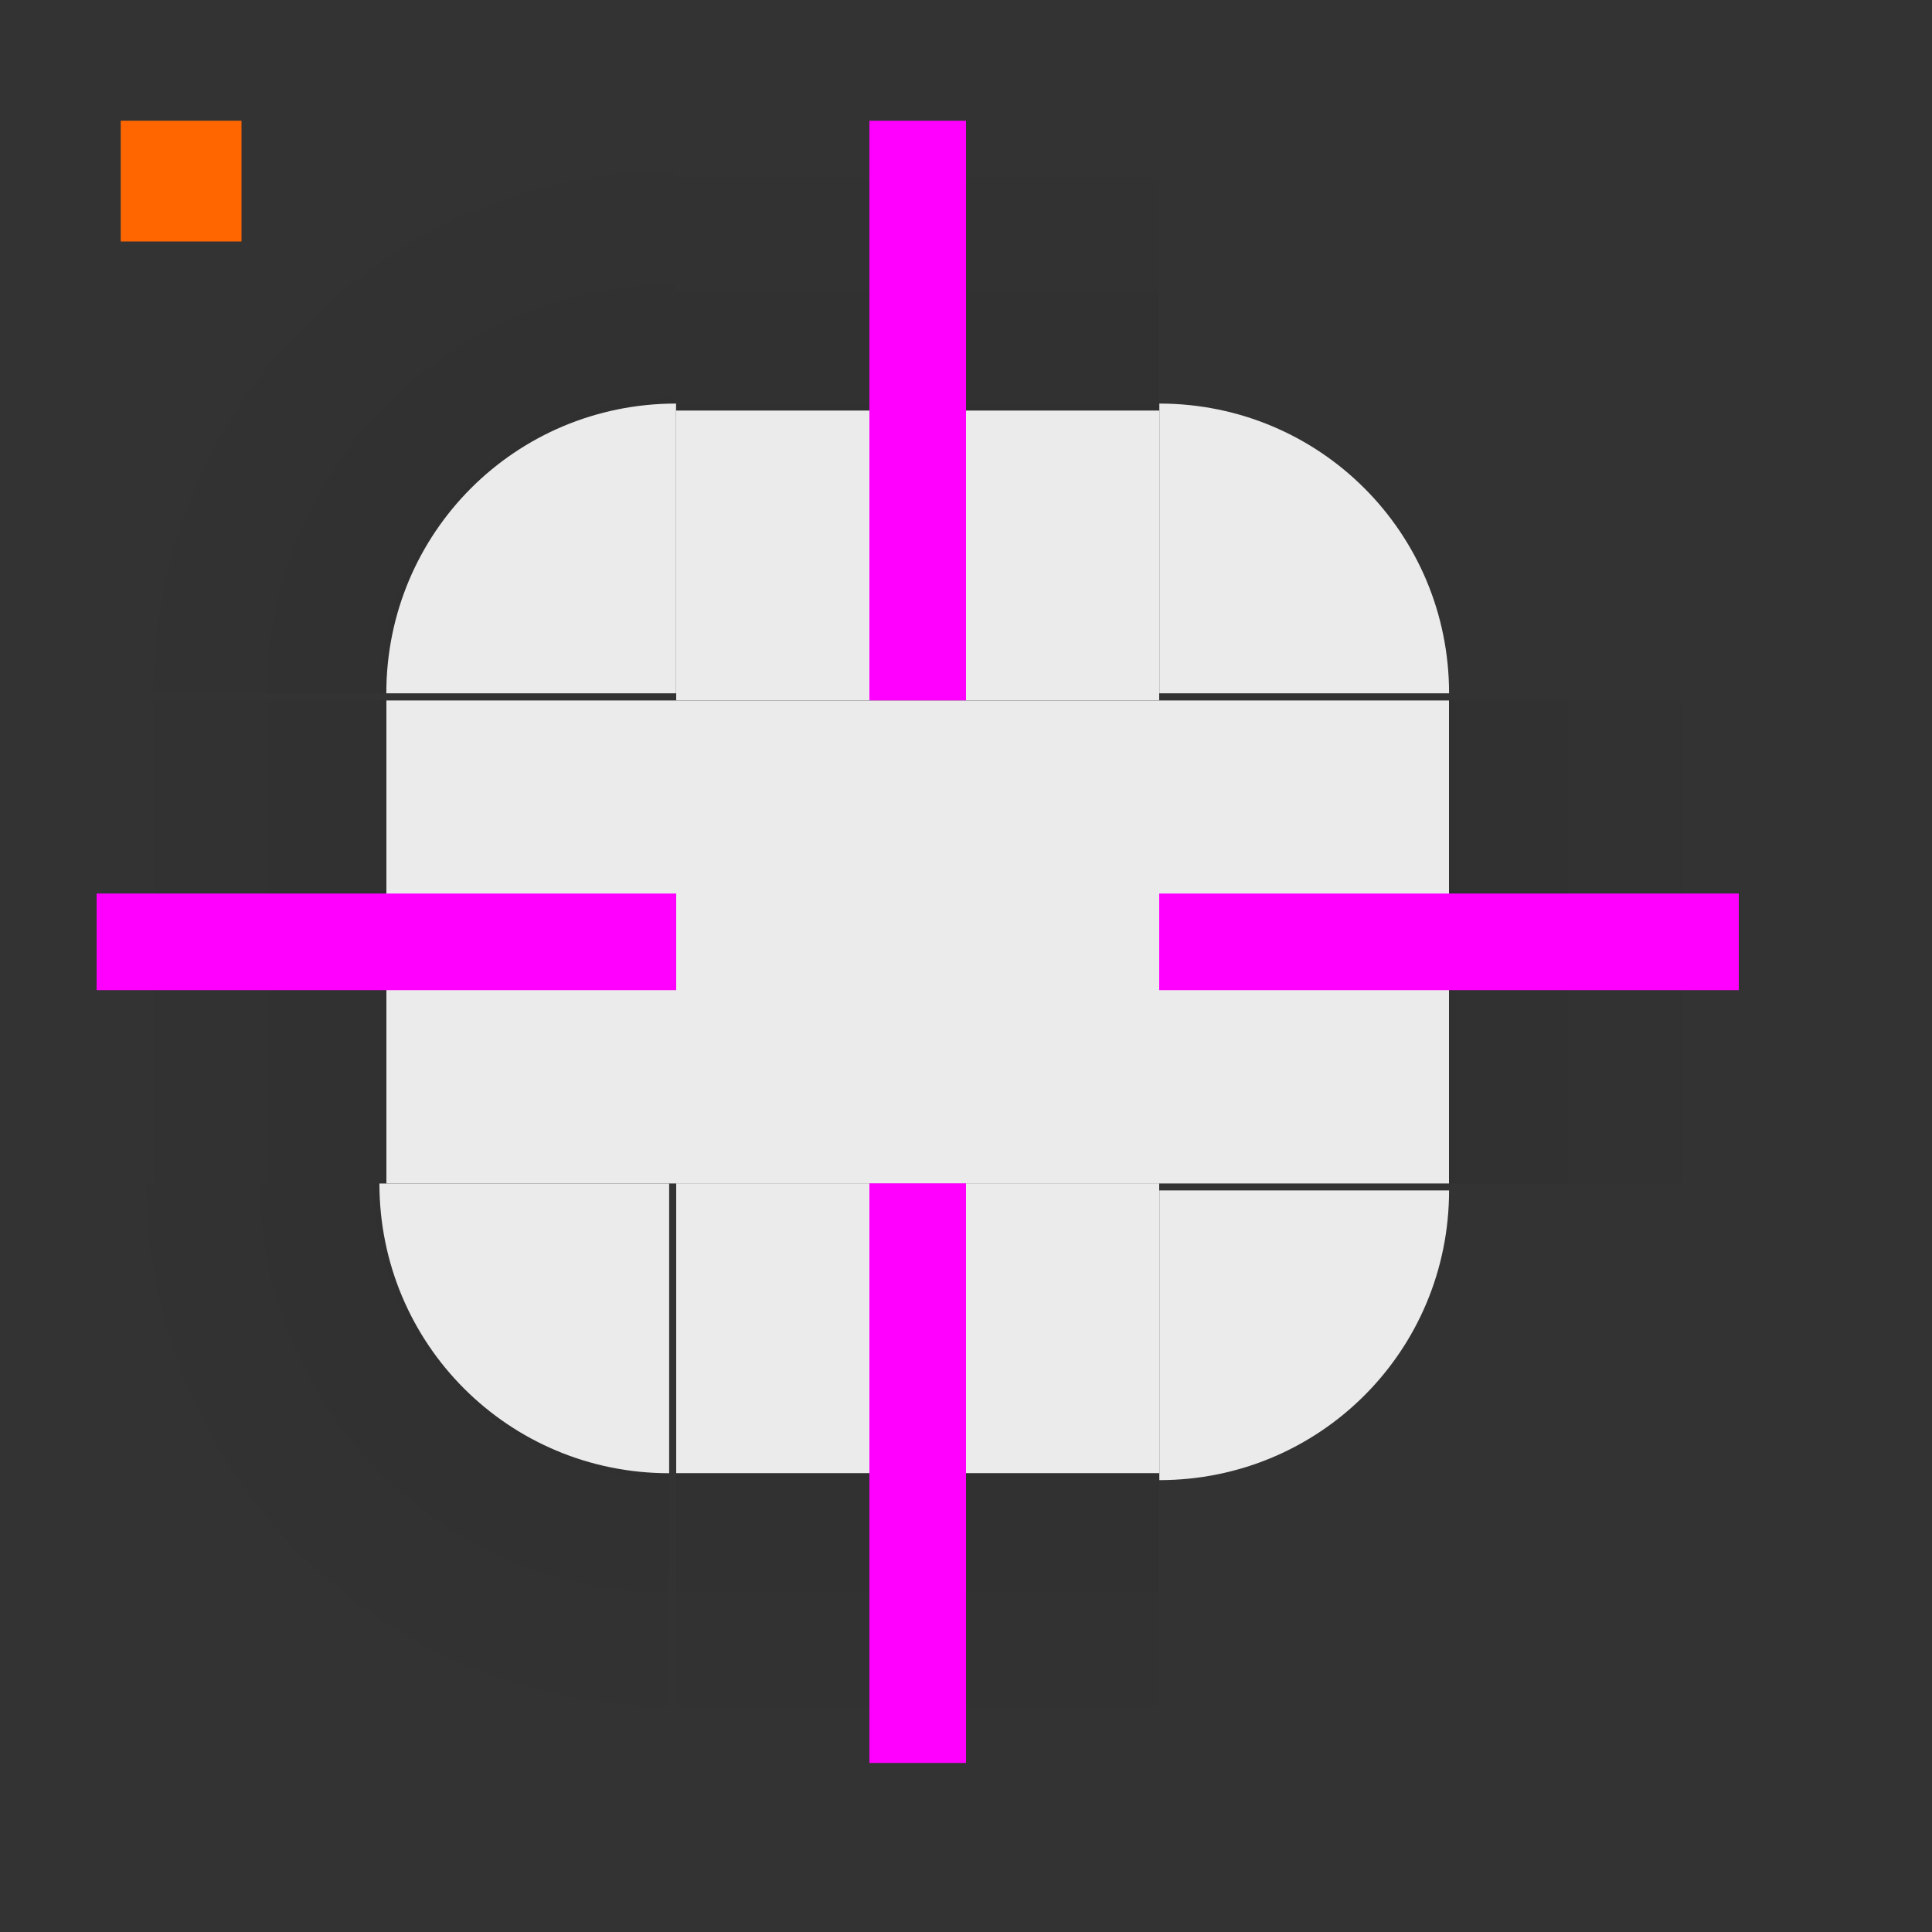 <svg width="80" height="80" version="1.1" viewBox="0 0 80 80" xmlns="http://www.w3.org/2000/svg" xmlns:xlink="http://www.w3.org/1999/xlink">
 <rect x="0" y="0" width="80" height="80" fill="#333333" stroke="none"/>
 <defs>
  <style id="current-color-scheme" type="text/css">.ColorScheme-Text {
        color:#31363b;
        stop-color:#31363b;
      }
      .ColorScheme-Background {
        color:#eff0f1;
        stop-color:#eff0f1;
      }
      .ColorScheme-Highlight {
        color:#3daee9;
        stop-color:#3daee9;
      }
      .ColorScheme-ViewText {
        color:#31363b;
        stop-color:#31363b;
      }
      .ColorScheme-ViewBackground {
        color:#fcfcfc;
        stop-color:#fcfcfc;
      }
      .ColorScheme-ViewHover {
        color:#93cee9;
        stop-color:#93cee9;
      }
      .ColorScheme-ViewFocus{
        color:#3daee9;
        stop-color:#3daee9;
      }
      .ColorScheme-ButtonText {
        color:#31363b;
        stop-color:#31363b;
      }
      .ColorScheme-ButtonBackground {
        color:#eff0f1;
        stop-color:#eff0f1;
      }
      .ColorScheme-ButtonHover {
        color:#93cee9;
        stop-color:#93cee9;
      }
      .ColorScheme-ButtonFocus{
        color:#3daee9;
        stop-color:#3daee9;
      }</style>
  <linearGradient id="a">
   <stop offset="0"/>
   <stop stop-opacity="0" offset="1"/>
  </linearGradient>
  <linearGradient id="linearGradient1037" x1="-916.36" x2="-904.36" y1="-35" y2="-35" gradientTransform="matrix(2 0 0 1 910.36 0)" gradientUnits="userSpaceOnUse" xlink:href="#a"/>
  <linearGradient id="linearGradient1043" x1="948.36" x2="960.36" y1="-35" y2="-35" gradientTransform="matrix(2 0 0 1 -954.36 0)" gradientUnits="userSpaceOnUse" xlink:href="#a"/>
  <linearGradient id="linearGradient1045" x1="-19" x2="-7" y1="932.36" y2="932.36" gradientTransform="matrix(2,0,0,1,13,0)" gradientUnits="userSpaceOnUse" xlink:href="#a"/>
  <linearGradient id="linearGradient1047" x1="51" x2="63" y1="932.36" y2="932.36" gradientTransform="matrix(2,0,0,1,-57,0)" gradientUnits="userSpaceOnUse" xlink:href="#a"/>
  <radialGradient id="radialGradient1112" cx="19" cy="12" r="6" gradientTransform="matrix(1.2619e-6 -4 4 1.2619e-6 104 94)" gradientUnits="userSpaceOnUse" xlink:href="#a"/>
  <radialGradient id="radialGradient1011" cx="19" cy="12" r="6" gradientTransform="matrix(1.2619e-6 -4 4 1.2619e-6 -23 94)" gradientUnits="userSpaceOnUse" xlink:href="#a"/>
  <linearGradient id="linearGradient1013" x1="-19" x2="-7" y1="932.36" y2="932.36" gradientTransform="matrix(1.5 0 0 1 -198.5 -904.36)" gradientUnits="userSpaceOnUse" xlink:href="#a"/>
 </defs>
 <use id="shadow-bottom" transform="rotate(-90 165 39)" width="100%" height="100%" xlink:href="#shadow-left"/>
 <use id="shadow-right" transform="rotate(180 165 39)" width="100%" height="100%" xlink:href="#shadow-left"/>
 <use id="shadow-top" transform="rotate(90 165 39)" width="100%" height="100%" xlink:href="#shadow-left"/>
 <g id="shadow-left" transform="matrix(1.333 0 0 .625 -147.67 21.5)">
  <rect transform="scale(-1,1)" x="-218" y="12" width="9" height="32" fill="url(#linearGradient1013)" opacity=".05" stroke-width="1.225"/>
  <rect transform="scale(-1,1)" x="-227" y="12" width="18" height="32" opacity="0" stroke-width="1.732"/>
 </g>
 <g id="shadow-topleft" transform="matrix(1.333 0 0 1.333 129.67 -1192.8)">
  <g fill-rule="evenodd">
   <path transform="matrix(.75 0 0 .75 -95 902.86)" d="m128-6v24h12c0-6.648 5.352-12 12-12v-12z" fill="url(#radialGradient1112)" opacity=".05" stroke-width="2"/>
  </g>
 </g>
 <g id="top" transform="matrix(.625 0 0 1 16.125 -893.36)" stroke-width="1.414">
  <rect class="ColorScheme-Background" transform="matrix(0,-1,-1,0,0,0)" x="-922.36" y="-51" width="12" height="32" color="#eff0f1" fill="#f5f5f5" opacity=".95"/>
  <rect transform="matrix(0,-1,-1,0,0,0)" x="-910.36" y="-51" width="12" height="32" fill="url(#linearGradient1037)" opacity=".1"/>
 </g>
 <g id="topleft" transform="matrix(1.333 0 0 1.333 2.667 -1192.8)">
  <g fill-rule="evenodd">
   <path transform="matrix(.75 0 0 .75 .25 902.86)" d="m1-6v24h12c0-6.648 5.352-12 12-12v-12z" fill="url(#radialGradient1011)" opacity=".1" stroke-width="2"/>
  </g>
  <path d="m19 907.36c-4.986 0-9 4.014-9 9h9v-7.5z" color="#eff0f1" fill="#f5f5f5" opacity=".95" stroke-width="1.5"/>
 </g>
 <g id="bottom" transform="matrix(.625 0 0 1 16.125 -893.36)" stroke-width="1.414">
  <rect class="ColorScheme-Background" transform="rotate(90)" x="942.36" y="-51" width="12" height="32" color="#eff0f1" fill="#f5f5f5" opacity=".95"/>
  <rect transform="rotate(90)" x="954.36" y="-51" width="12" height="32" fill="url(#linearGradient1043)" opacity=".1"/>
 </g>
 <g id="left" transform="matrix(1 0 0 .625 3 -543.72)" stroke-width="1.414">
  <rect class="ColorScheme-Background" transform="scale(-1,1)" x="-25" y="916.36" width="12" height="32" color="#eff0f1" fill="#f5f5f5" opacity=".95"/>
  <rect transform="scale(-1,1)" x="-13" y="916.36" width="12" height="32" fill="url(#linearGradient1045)" opacity=".1"/>
 </g>
 <g id="right" transform="matrix(1 0 0 .625 3 -543.72)" stroke-width="1.414">
  <rect class="ColorScheme-Background" x="45" y="916.36" width="12" height="32" color="#eff0f1" fill="#f5f5f5" opacity=".95"/>
  <rect x="57" y="916.36" width="12" height="32" fill="url(#linearGradient1047)" opacity=".1"/>
 </g>
 <g id="center" transform="matrix(.625 0 0 .625 16.125 -543.72)">
  <rect x="19" y="916.36" width="32" height="32" fill="none"/>
  <rect class="ColorScheme-Background" x="19" y="916.36" width="32" height="32" color="#eff0f1" fill="#f5f5f5" opacity=".95"/>
 </g>
 <rect id="hint-top-margin" x="36" y="5" width="4" height="24" fill="#f0f" stroke-width="1.414"/>
 <rect id="hint-bottom-margin" x="36" y="49" width="4" height="24" fill="#f0f" stroke-width="1.414"/>
 <rect id="hint-right-margin" transform="rotate(90)" x="37" y="-72" width="4" height="24" fill="#f0f" stroke-width="1.414"/>
 <rect id="hint-left-margin" transform="rotate(90)" x="37" y="-28" width="4" height="24" fill="#f0f" stroke-width="1.414"/>
 <g id="shadow-center" transform="matrix(.625 0 0 .625 143.12 -543.73)" fill="none" opacity="0">
  <rect x="19" y="916.36" width="32" height="32"/>
  <rect x="19" y="916.36" width="32" height="32"/>
 </g>
 <rect id="shadow-hint-top-margin" x="163" y="5" width="4" height="24" fill="#f0f" stroke-width="1.414"/>
 <rect id="shadow-hint-bottom-margin" x="163" y="49" width="4" height="24" fill="#f0f" stroke-width="1.414"/>
 <rect id="shadow-hint-right-margin" transform="rotate(90)" x="37" y="-199" width="4" height="24" fill="#f0f" stroke-width="1.414"/>
 <rect id="shadow-hint-left-margin" transform="rotate(90)" x="37" y="-155" width="4" height="24" fill="#f0f" stroke-width="1.414"/>
 <use id="topright" transform="matrix(-1 0 0 1 76 -2.0646e-7)" width="100%" height="100%" xlink:href="#topleft"/>
 <use id="bottomleft" transform="rotate(-90 38 39)" width="100%" height="100%" xlink:href="#topleft"/>
 <use id="bottomright" transform="rotate(180 38 39)" width="100%" height="100%" xlink:href="#topleft"/>
 <g id="shadow-topright" transform="matrix(-1.333 0 0 1.333 200.33 -1192.8)">
  <g fill-rule="evenodd">
   <path transform="matrix(.75 0 0 .75 -95 902.86)" d="m128-6v24h12c0-6.648 5.352-12 12-12v-12z" fill="url(#radialGradient1112)" opacity=".05" stroke-width="2"/>
  </g>
 </g>
 <g id="shadow-bottomright" transform="matrix(-1.333 0 0 -1.333 200.33 1270.8)">
  <g fill-rule="evenodd">
   <path transform="matrix(.75 0 0 .75 -95 902.86)" d="m128-6v24h12c0-6.648 5.352-12 12-12v-12z" fill="url(#radialGradient1112)" opacity=".05" stroke-width="2"/>
  </g>
 </g>
 <g id="shadow-bottomleft" transform="matrix(1.333 0 0 -1.333 129.67 1270.8)">
  <g fill-rule="evenodd">
   <path transform="matrix(.75 0 0 .75 -95 902.86)" d="m128-6v24h12c0-6.648 5.352-12 12-12v-12z" fill="url(#radialGradient1112)" opacity=".05" stroke-width="2"/>
  </g>
 </g>
 <rect id="hint-tile-center" x="5" y="5" width="5" height="5" fill="#f60"/>
</svg>
